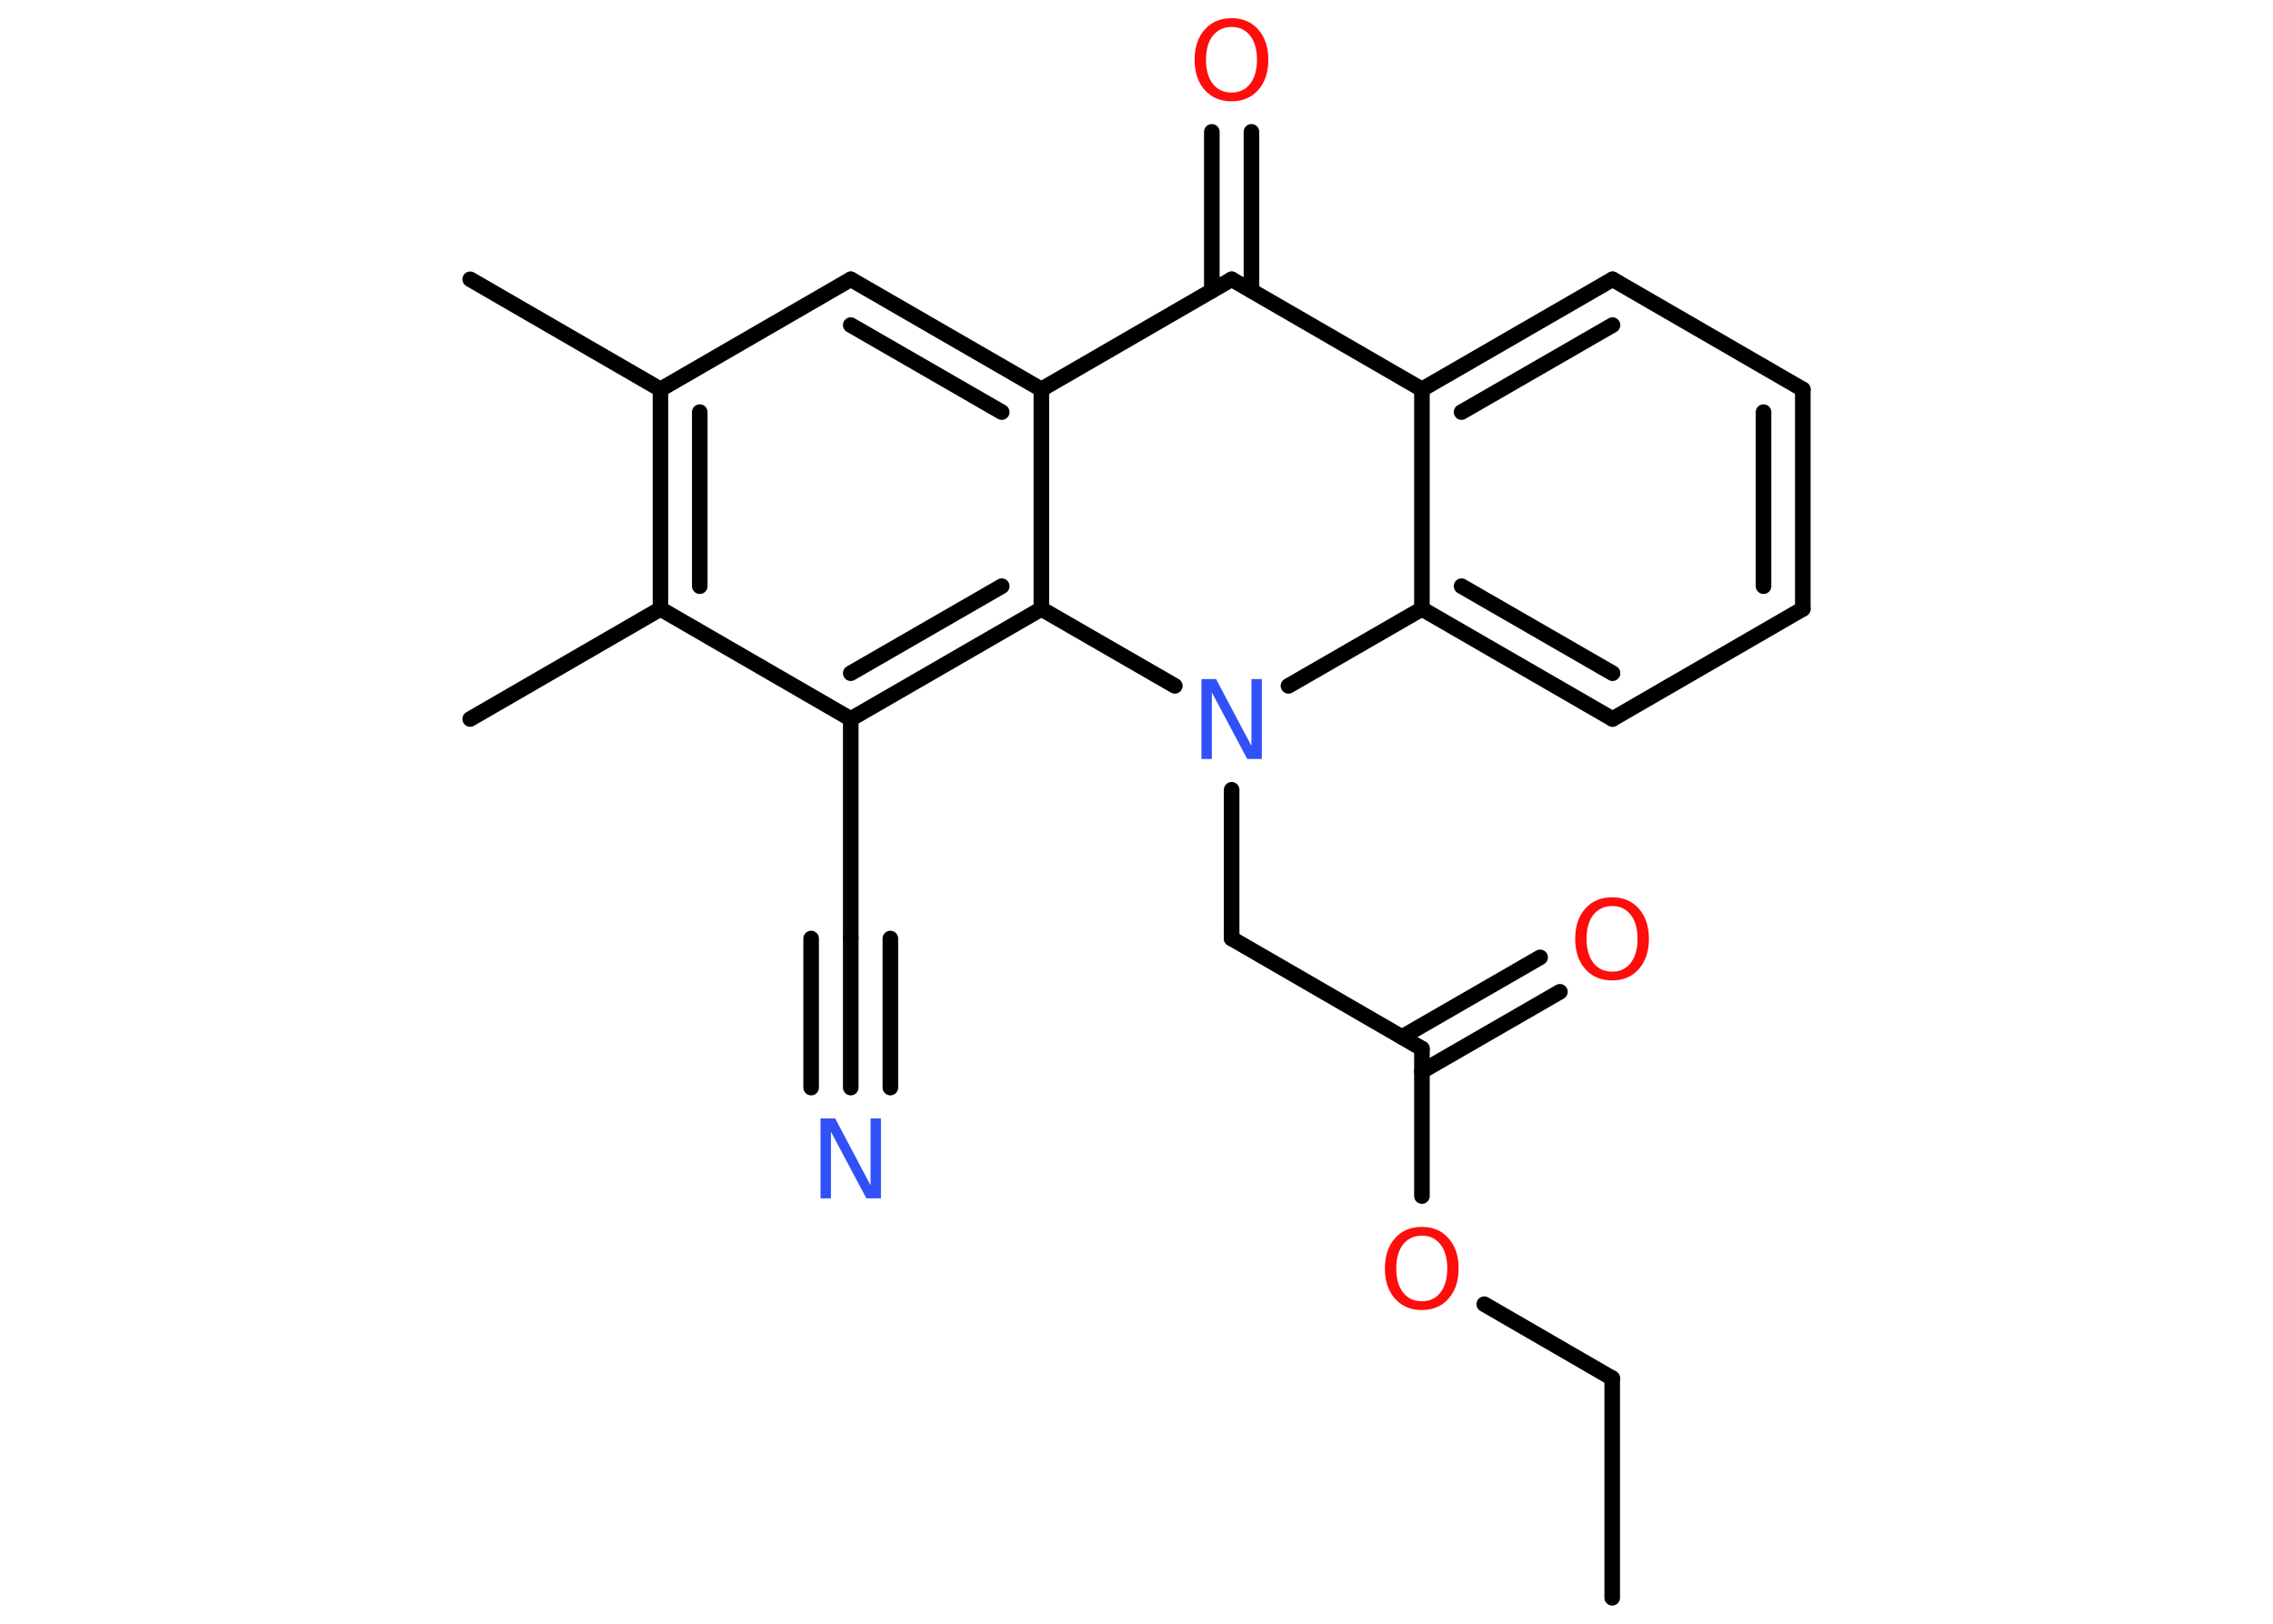 <?xml version='1.0' encoding='UTF-8'?>
<!DOCTYPE svg PUBLIC "-//W3C//DTD SVG 1.1//EN" "http://www.w3.org/Graphics/SVG/1.1/DTD/svg11.dtd">
<svg version='1.2' xmlns='http://www.w3.org/2000/svg' xmlns:xlink='http://www.w3.org/1999/xlink' width='70.0mm' height='50.0mm' viewBox='0 0 70.0 50.0'>
  <desc>Generated by the Chemistry Development Kit (http://github.com/cdk)</desc>
  <g stroke-linecap='round' stroke-linejoin='round' stroke='#000000' stroke-width='.48' fill='#FF0D0D'>
    <rect x='.0' y='.0' width='70.0' height='50.0' fill='#FFFFFF' stroke='none'/>
    <g id='mol1' class='mol'>
      <line id='mol1bnd1' class='bond' x1='49.65' y1='49.2' x2='49.65' y2='42.44'/>
      <line id='mol1bnd2' class='bond' x1='49.65' y1='42.44' x2='45.71' y2='40.16'/>
      <line id='mol1bnd3' class='bond' x1='43.79' y1='36.83' x2='43.79' y2='32.29'/>
      <g id='mol1bnd4' class='bond'>
        <line x1='43.18' y1='31.93' x2='47.43' y2='29.48'/>
        <line x1='43.79' y1='32.99' x2='48.04' y2='30.54'/>
      </g>
      <line id='mol1bnd5' class='bond' x1='43.79' y1='32.29' x2='37.93' y2='28.9'/>
      <line id='mol1bnd6' class='bond' x1='37.93' y1='28.9' x2='37.93' y2='24.32'/>
      <line id='mol1bnd7' class='bond' x1='39.68' y1='21.12' x2='43.79' y2='18.75'/>
      <g id='mol1bnd8' class='bond'>
        <line x1='43.79' y1='18.75' x2='49.66' y2='22.14'/>
        <line x1='45.01' y1='18.05' x2='49.66' y2='20.73'/>
      </g>
      <line id='mol1bnd9' class='bond' x1='49.66' y1='22.14' x2='55.52' y2='18.75'/>
      <g id='mol1bnd10' class='bond'>
        <line x1='55.52' y1='18.75' x2='55.52' y2='11.99'/>
        <line x1='54.31' y1='18.05' x2='54.31' y2='12.69'/>
      </g>
      <line id='mol1bnd11' class='bond' x1='55.52' y1='11.99' x2='49.66' y2='8.6'/>
      <g id='mol1bnd12' class='bond'>
        <line x1='49.66' y1='8.6' x2='43.79' y2='11.99'/>
        <line x1='49.66' y1='10.01' x2='45.01' y2='12.69'/>
      </g>
      <line id='mol1bnd13' class='bond' x1='43.79' y1='18.75' x2='43.79' y2='11.99'/>
      <line id='mol1bnd14' class='bond' x1='43.79' y1='11.99' x2='37.93' y2='8.6'/>
      <g id='mol1bnd15' class='bond'>
        <line x1='37.32' y1='8.95' x2='37.32' y2='4.06'/>
        <line x1='38.54' y1='8.95' x2='38.54' y2='4.06'/>
      </g>
      <line id='mol1bnd16' class='bond' x1='37.93' y1='8.6' x2='32.07' y2='11.99'/>
      <g id='mol1bnd17' class='bond'>
        <line x1='32.07' y1='11.99' x2='26.2' y2='8.6'/>
        <line x1='30.85' y1='12.69' x2='26.2' y2='10.01'/>
      </g>
      <line id='mol1bnd18' class='bond' x1='26.2' y1='8.6' x2='20.34' y2='11.99'/>
      <line id='mol1bnd19' class='bond' x1='20.34' y1='11.99' x2='14.48' y2='8.6'/>
      <g id='mol1bnd20' class='bond'>
        <line x1='20.34' y1='11.99' x2='20.34' y2='18.75'/>
        <line x1='21.55' y1='12.69' x2='21.55' y2='18.05'/>
      </g>
      <line id='mol1bnd21' class='bond' x1='20.34' y1='18.75' x2='14.48' y2='22.14'/>
      <line id='mol1bnd22' class='bond' x1='20.34' y1='18.75' x2='26.2' y2='22.14'/>
      <line id='mol1bnd23' class='bond' x1='26.2' y1='22.14' x2='26.2' y2='28.9'/>
      <g id='mol1bnd24' class='bond'>
        <line x1='26.2' y1='28.9' x2='26.2' y2='33.49'/>
        <line x1='27.42' y1='28.9' x2='27.42' y2='33.49'/>
        <line x1='24.98' y1='28.9' x2='24.98' y2='33.49'/>
      </g>
      <g id='mol1bnd25' class='bond'>
        <line x1='26.2' y1='22.14' x2='32.07' y2='18.75'/>
        <line x1='26.2' y1='20.73' x2='30.85' y2='18.05'/>
      </g>
      <line id='mol1bnd26' class='bond' x1='32.07' y1='11.99' x2='32.07' y2='18.75'/>
      <line id='mol1bnd27' class='bond' x1='36.18' y1='21.12' x2='32.07' y2='18.75'/>
      <path id='mol1atm3' class='atom' d='M43.79 38.05q-.36 .0 -.58 .27q-.21 .27 -.21 .74q.0 .47 .21 .74q.21 .27 .58 .27q.36 .0 .57 -.27q.21 -.27 .21 -.74q.0 -.47 -.21 -.74q-.21 -.27 -.57 -.27zM43.79 37.78q.51 .0 .82 .35q.31 .35 .31 .93q.0 .58 -.31 .93q-.31 .35 -.82 .35q-.52 .0 -.83 -.35q-.31 -.35 -.31 -.93q.0 -.58 .31 -.93q.31 -.35 .83 -.35z' stroke='none'/>
      <path id='mol1atm5' class='atom' d='M49.65 27.9q-.36 .0 -.58 .27q-.21 .27 -.21 .74q.0 .47 .21 .74q.21 .27 .58 .27q.36 .0 .57 -.27q.21 -.27 .21 -.74q.0 -.47 -.21 -.74q-.21 -.27 -.57 -.27zM49.65 27.63q.51 .0 .82 .35q.31 .35 .31 .93q.0 .58 -.31 .93q-.31 .35 -.82 .35q-.52 .0 -.83 -.35q-.31 -.35 -.31 -.93q.0 -.58 .31 -.93q.31 -.35 .83 -.35z' stroke='none'/>
      <path id='mol1atm7' class='atom' d='M37.0 20.91h.45l1.09 2.06v-2.06h.32v2.46h-.45l-1.09 -2.05v2.05h-.32v-2.46z' stroke='none' fill='#3050F8'/>
      <path id='mol1atm15' class='atom' d='M37.93 .83q-.36 .0 -.58 .27q-.21 .27 -.21 .74q.0 .47 .21 .74q.21 .27 .58 .27q.36 .0 .57 -.27q.21 -.27 .21 -.74q.0 -.47 -.21 -.74q-.21 -.27 -.57 -.27zM37.93 .56q.51 .0 .82 .35q.31 .35 .31 .93q.0 .58 -.31 .93q-.31 .35 -.82 .35q-.52 .0 -.83 -.35q-.31 -.35 -.31 -.93q.0 -.58 .31 -.93q.31 -.35 .83 -.35z' stroke='none'/>
      <path id='mol1atm24' class='atom' d='M25.27 34.44h.45l1.09 2.06v-2.06h.32v2.46h-.45l-1.09 -2.05v2.05h-.32v-2.46z' stroke='none' fill='#3050F8'/>
    </g>
  </g>
</svg>
